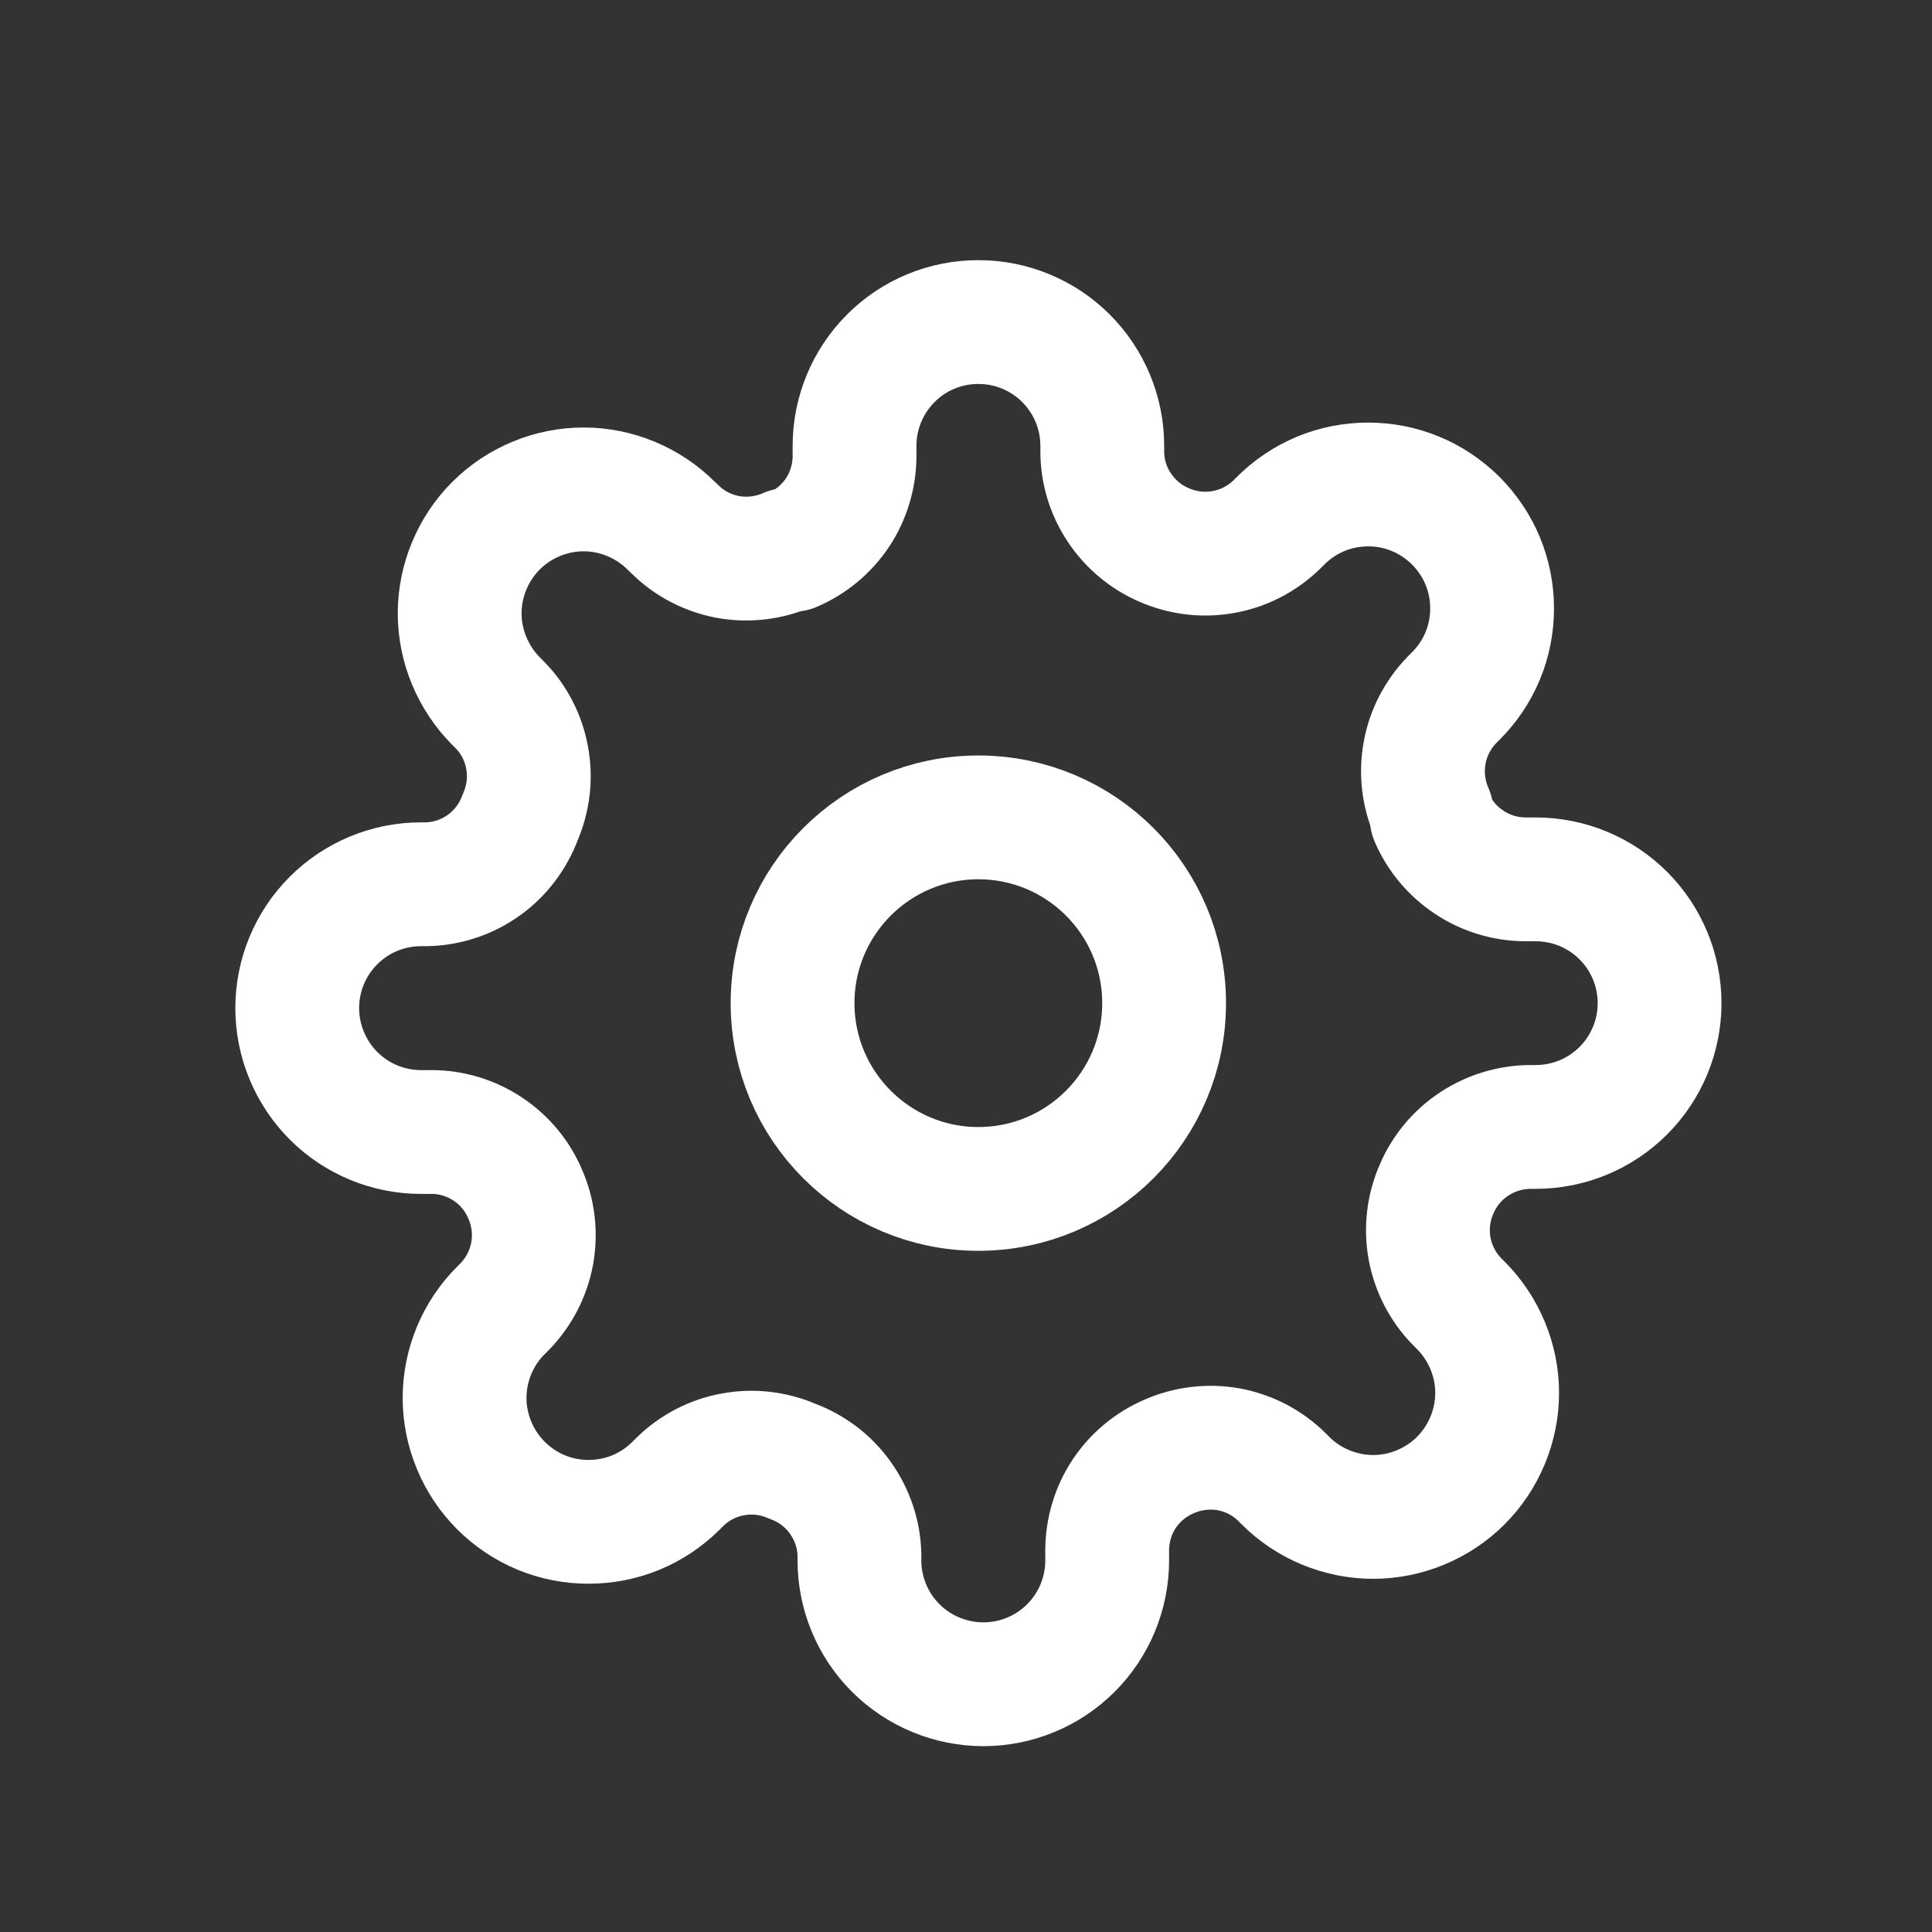 <svg width="13" height="13" viewBox="0 0 13 13" fill="none" xmlns="http://www.w3.org/2000/svg">
<rect x="0" y="0" width="13" height="13" fill="#333333" stroke="none"/>
<path d="M6.583 8C7.274 8 7.833 7.44 7.833 6.75C7.833 6.06 7.274 5.5 6.583 5.5C5.893 5.5 5.333 6.06 5.333 6.75C5.333 7.44 5.893 8 6.583 8Z" stroke="white" stroke-width="0.833" stroke-linecap="round" stroke-linejoin="round"/>
<path d="M9.667 8C9.611 8.126 9.595 8.265 9.619 8.4C9.644 8.535 9.708 8.66 9.804 8.758L9.829 8.783C9.907 8.861 9.968 8.953 10.01 9.054C10.052 9.155 10.074 9.263 10.074 9.373C10.074 9.482 10.052 9.591 10.01 9.692C9.968 9.793 9.907 9.885 9.829 9.963C9.752 10.04 9.66 10.101 9.559 10.143C9.458 10.185 9.349 10.207 9.24 10.207C9.13 10.207 9.022 10.185 8.92 10.143C8.819 10.101 8.727 10.04 8.65 9.963L8.625 9.938C8.527 9.841 8.402 9.777 8.267 9.752C8.132 9.728 7.992 9.745 7.867 9.8C7.743 9.853 7.638 9.941 7.564 10.052C7.49 10.164 7.451 10.295 7.45 10.429V10.5C7.45 10.721 7.362 10.933 7.206 11.089C7.05 11.245 6.838 11.333 6.617 11.333C6.396 11.333 6.184 11.245 6.027 11.089C5.871 10.933 5.783 10.721 5.783 10.5V10.463C5.78 10.325 5.735 10.191 5.655 10.079C5.575 9.966 5.463 9.881 5.333 9.833C5.208 9.778 5.068 9.761 4.933 9.786C4.798 9.81 4.673 9.875 4.575 9.971L4.55 9.996C4.473 10.073 4.381 10.135 4.28 10.177C4.178 10.219 4.07 10.24 3.96 10.24C3.851 10.24 3.742 10.219 3.641 10.177C3.54 10.135 3.448 10.073 3.371 9.996C3.293 9.918 3.232 9.827 3.19 9.725C3.148 9.624 3.126 9.516 3.126 9.406C3.126 9.297 3.148 9.188 3.19 9.087C3.232 8.986 3.293 8.894 3.371 8.817L3.396 8.792C3.492 8.693 3.556 8.569 3.581 8.434C3.605 8.298 3.589 8.159 3.533 8.033C3.481 7.91 3.393 7.805 3.281 7.731C3.169 7.657 3.038 7.617 2.904 7.617H2.833C2.612 7.617 2.4 7.529 2.244 7.373C2.088 7.216 2 7.004 2 6.783C2 6.562 2.088 6.35 2.244 6.194C2.4 6.038 2.612 5.95 2.833 5.95H2.871C3.009 5.947 3.143 5.902 3.255 5.822C3.367 5.742 3.452 5.629 3.5 5.5C3.555 5.374 3.572 5.235 3.547 5.1C3.523 4.965 3.459 4.84 3.362 4.742L3.337 4.717C3.26 4.639 3.199 4.547 3.157 4.446C3.115 4.345 3.093 4.237 3.093 4.127C3.093 4.018 3.115 3.909 3.157 3.808C3.199 3.707 3.26 3.615 3.337 3.538C3.415 3.46 3.507 3.399 3.608 3.357C3.709 3.315 3.818 3.293 3.927 3.293C4.037 3.293 4.145 3.315 4.246 3.357C4.347 3.399 4.439 3.46 4.517 3.538L4.542 3.562C4.64 3.659 4.765 3.723 4.9 3.748C5.035 3.772 5.174 3.755 5.3 3.7H5.333C5.457 3.647 5.562 3.559 5.636 3.448C5.71 3.336 5.749 3.205 5.75 3.071V3C5.75 2.779 5.838 2.567 5.994 2.411C6.15 2.254 6.362 2.167 6.583 2.167C6.804 2.167 7.016 2.254 7.173 2.411C7.329 2.567 7.417 2.779 7.417 3V3.038C7.417 3.172 7.457 3.303 7.531 3.414C7.605 3.526 7.71 3.614 7.833 3.667C7.959 3.722 8.098 3.739 8.234 3.714C8.369 3.69 8.493 3.625 8.592 3.529L8.617 3.504C8.694 3.427 8.786 3.365 8.887 3.323C8.988 3.281 9.097 3.26 9.206 3.26C9.316 3.26 9.424 3.281 9.525 3.323C9.627 3.365 9.718 3.427 9.796 3.504C9.873 3.582 9.935 3.673 9.977 3.775C10.019 3.876 10.04 3.984 10.04 4.094C10.04 4.203 10.019 4.312 9.977 4.413C9.935 4.514 9.873 4.606 9.796 4.683L9.771 4.708C9.675 4.807 9.61 4.931 9.586 5.066C9.561 5.202 9.578 5.341 9.633 5.467V5.5C9.686 5.623 9.774 5.728 9.886 5.802C9.997 5.876 10.128 5.916 10.262 5.917H10.333C10.554 5.917 10.766 6.004 10.923 6.161C11.079 6.317 11.167 6.529 11.167 6.75C11.167 6.971 11.079 7.183 10.923 7.339C10.766 7.496 10.554 7.583 10.333 7.583H10.296C10.162 7.584 10.031 7.624 9.919 7.698C9.807 7.772 9.719 7.877 9.667 8Z" stroke="white" stroke-width="0.833" stroke-linecap="round" stroke-linejoin="round"/>
</svg>
